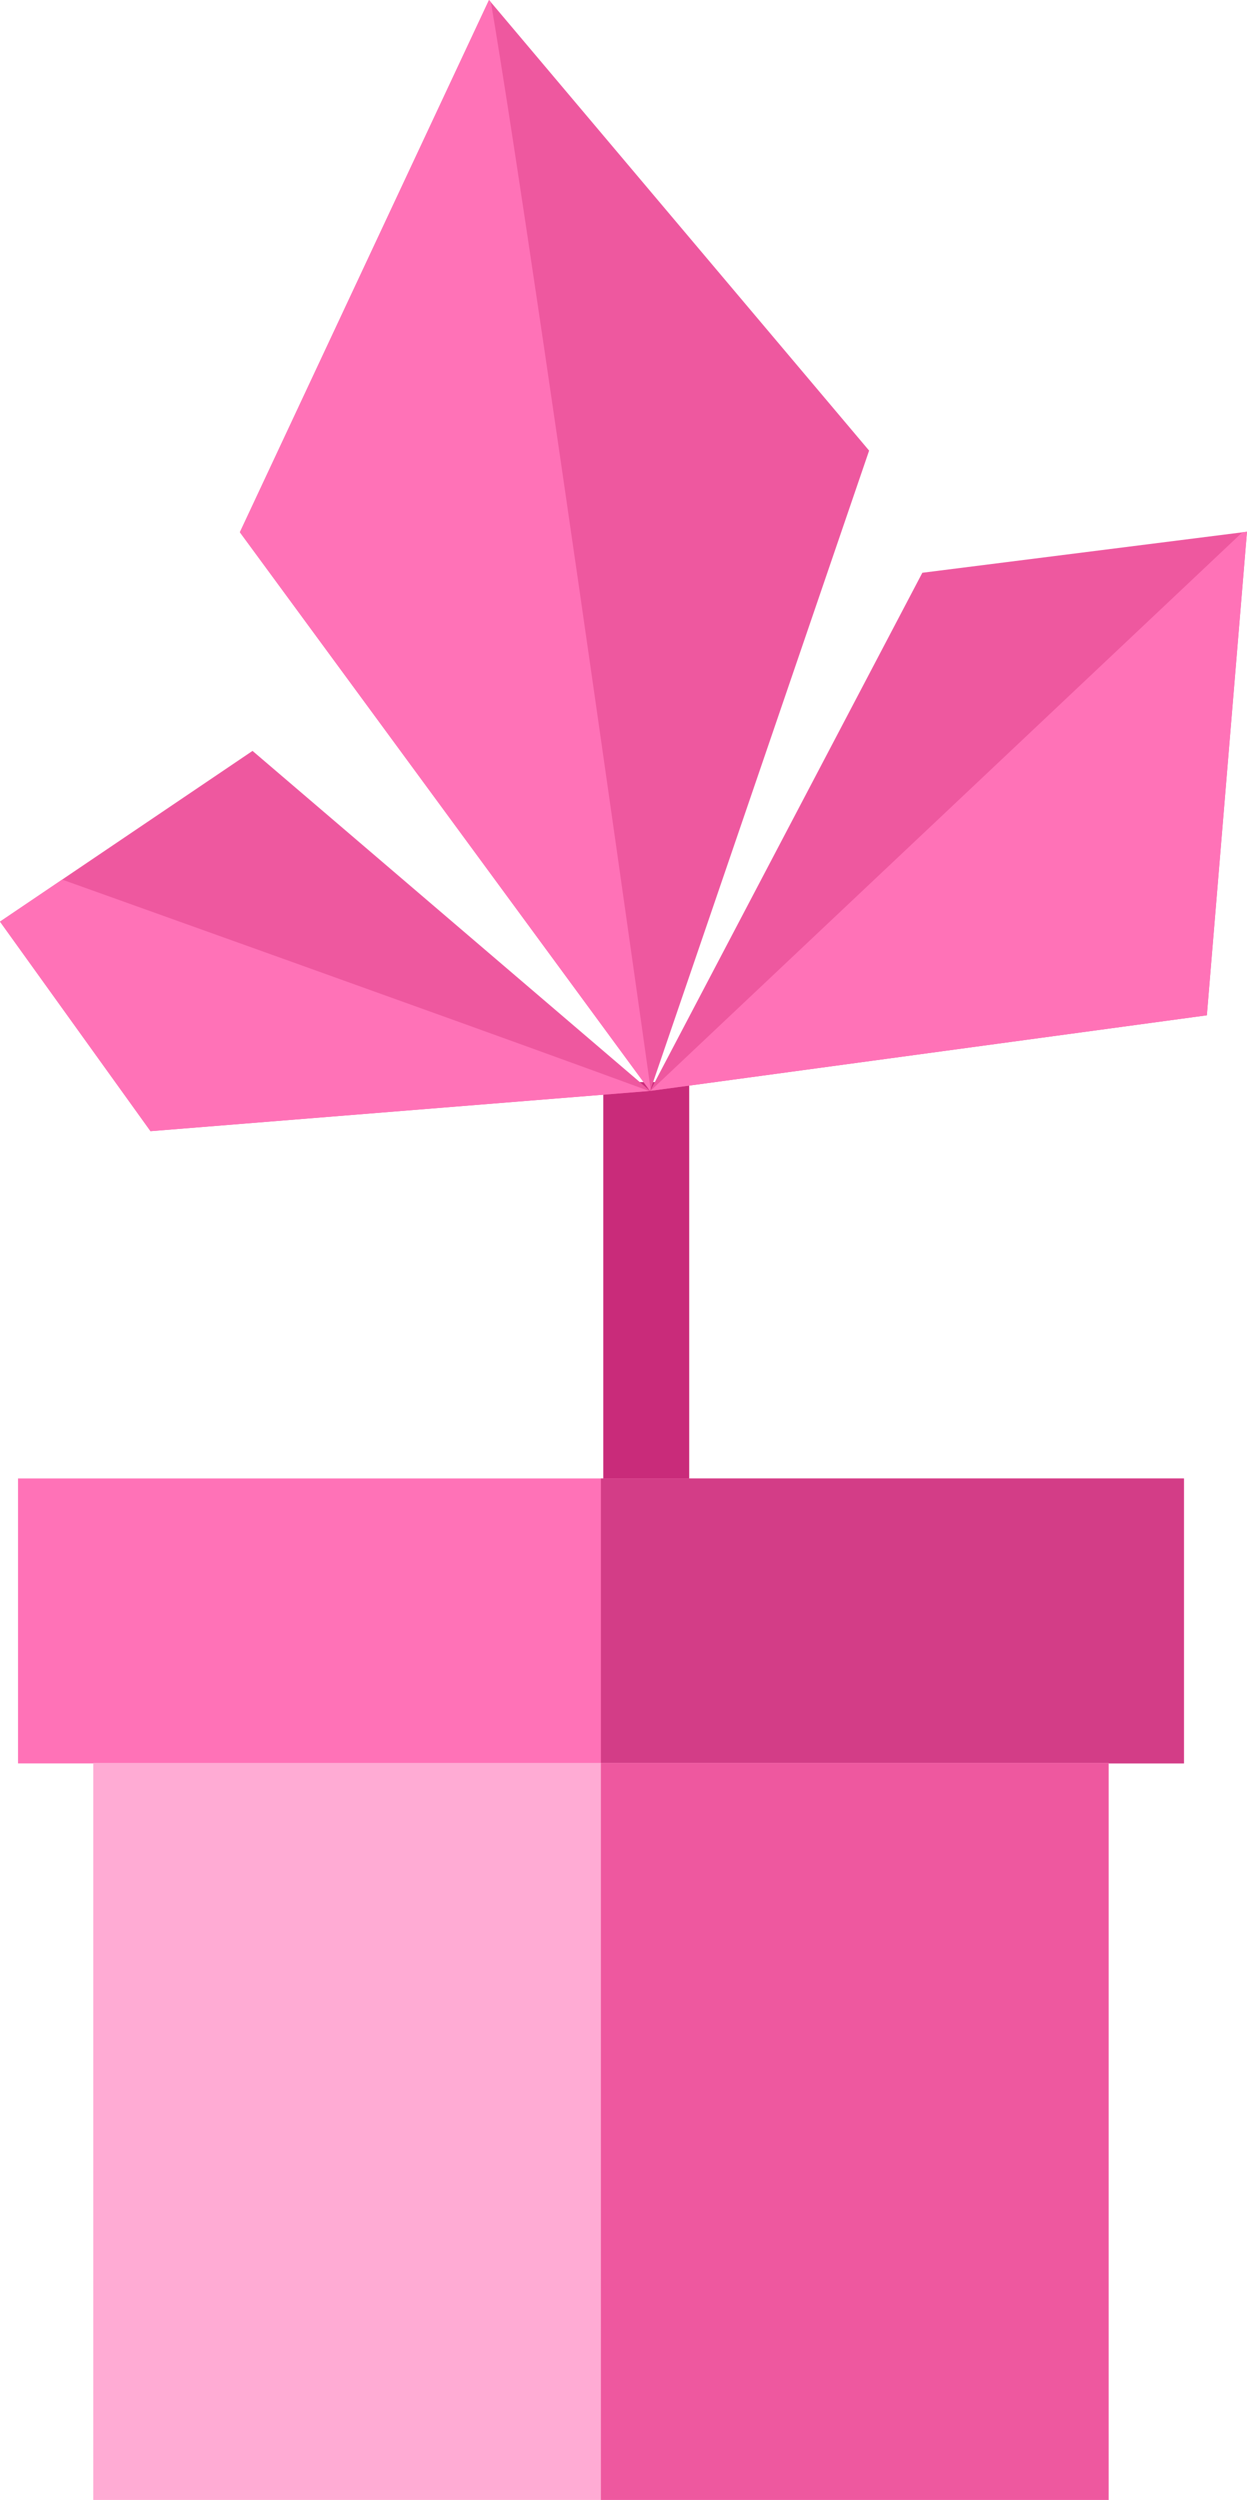 <?xml version="1.0" encoding="UTF-8"?>
<!DOCTYPE svg PUBLIC "-//W3C//DTD SVG 1.1//EN" "http://www.w3.org/Graphics/SVG/1.1/DTD/svg11.dtd">
<!-- Creator: CorelDRAW -->
<svg xmlns="http://www.w3.org/2000/svg" xml:space="preserve" width="4.214mm" height="8.443mm" version="1.1" style="shape-rendering:geometricPrecision; text-rendering:geometricPrecision; image-rendering:optimizeQuality; fill-rule:evenodd; clip-rule:evenodd"
viewBox="0 0 225.62 452.05"
 xmlns:xlink="http://www.w3.org/1999/xlink"
 xmlns:xodm="http://www.corel.com/coreldraw/odm/2003">
 <defs>
  <style type="text/css">
   <![CDATA[
    .fil4 {fill:none}
    .fil1 {fill:#C92B7A}
    .fil3 {fill:#D33D87}
    .fil6 {fill:#EE589F}
    .fil2 {fill:#FF72B7}
    .fil5 {fill:#FFABD4}
   ]]>
  </style>
   <clipPath id="id0">
    <path d="M3.26 267.34l210.95 0 0 51.53 -210.95 0 0 -51.53z"/>
   </clipPath>
   <clipPath id="id1">
    <path d="M16.88 318.78l183.7 0 0 133.27 -183.7 0 0 -133.27z"/>
   </clipPath>
   <clipPath id="id2">
    <path d="M117.62 197.28l39.63 -115.8 -68.77 -81.48 -45.08 96.24 74.22 101.04z"/>
   </clipPath>
   <clipPath id="id3">
    <path d="M117.62 197.26l-71.93 -61.47 -45.69 30.87 27.23 37.89 90.39 -7.28z"/>
   </clipPath>
   <clipPath id="id4">
    <path d="M117.64 197.26l100.71 -13.67 7.26 -87.44 -58.74 7.42 -49.23 93.69z"/>
   </clipPath>
 </defs>
 <g id="Layer_x0020_1">
  <rect class="fil1" x="109.15" y="195.67" width="15.55" height="74.21"/>
  <polygon class="fil2" points="3.26,267.34 214.21,267.34 214.21,318.87 3.26,318.87 "/>
  <g style="clip-path:url(#id0)">
   <g id="_1481001310944">
    <rect class="fil3" x="108.72" y="260" width="114.59" height="66.21"/>
   </g>
  </g>
  <polygon class="fil4" points="3.26,267.34 214.21,267.34 214.21,318.87 3.26,318.87 "/>
  <polygon class="fil5" points="16.88,318.78 200.59,318.78 200.59,452.05 16.88,452.05 "/>
  <g style="clip-path:url(#id1)">
   <g id="_1481001312000">
    <rect class="fil6" x="108.72" y="260" width="114.59" height="195.86"/>
   </g>
  </g>
  <polygon class="fil4" points="16.88,318.78 200.59,318.78 200.59,452.05 16.88,452.05 "/>
  <polygon class="fil6" points="117.62,197.28 157.25,81.48 88.48,0 43.4,96.24 "/>
  <g style="clip-path:url(#id2)">
   <g id="_1481001312432">
    <path id="_1" class="fil2" d="M86.56 -10.59c2.25,1 34.45,230.91 34.45,230.91l-69.44 -2.99 -39.44 -124.58 74.43 -103.34z"/>
   </g>
  </g>
  <polygon class="fil4" points="117.62,197.28 157.25,81.48 88.48,0 43.4,96.24 "/>
  <polygon class="fil6" points="117.62,197.26 45.69,135.78 -0,166.65 27.23,204.54 "/>
  <g style="clip-path:url(#id3)">
   <g id="_1481001310032">
    <path id="_1_0" class="fil2" d="M-28.8 144.67c2.24,1 161.78,57.63 159.87,57.87l-157.57 15.2 -2.3 -73.07z"/>
   </g>
  </g>
  <polygon class="fil4" points="117.62,197.26 45.69,135.78 -0,166.65 27.23,204.54 "/>
  <polygon class="fil6" points="117.64,197.26 218.36,183.59 225.62,96.15 166.88,103.57 "/>
  <g style="clip-path:url(#id4)">
   <g id="_1481001310560">
    <path id="_1_1" class="fil2" d="M237.16 84.57c2.24,1 10.33,108.86 8.43,109.17l-150.65 24.97 142.22 -134.13z"/>
   </g>
  </g>
  <polygon class="fil4" points="117.64,197.26 218.36,183.59 225.62,96.15 166.88,103.57 "/>
 </g>
</svg>
